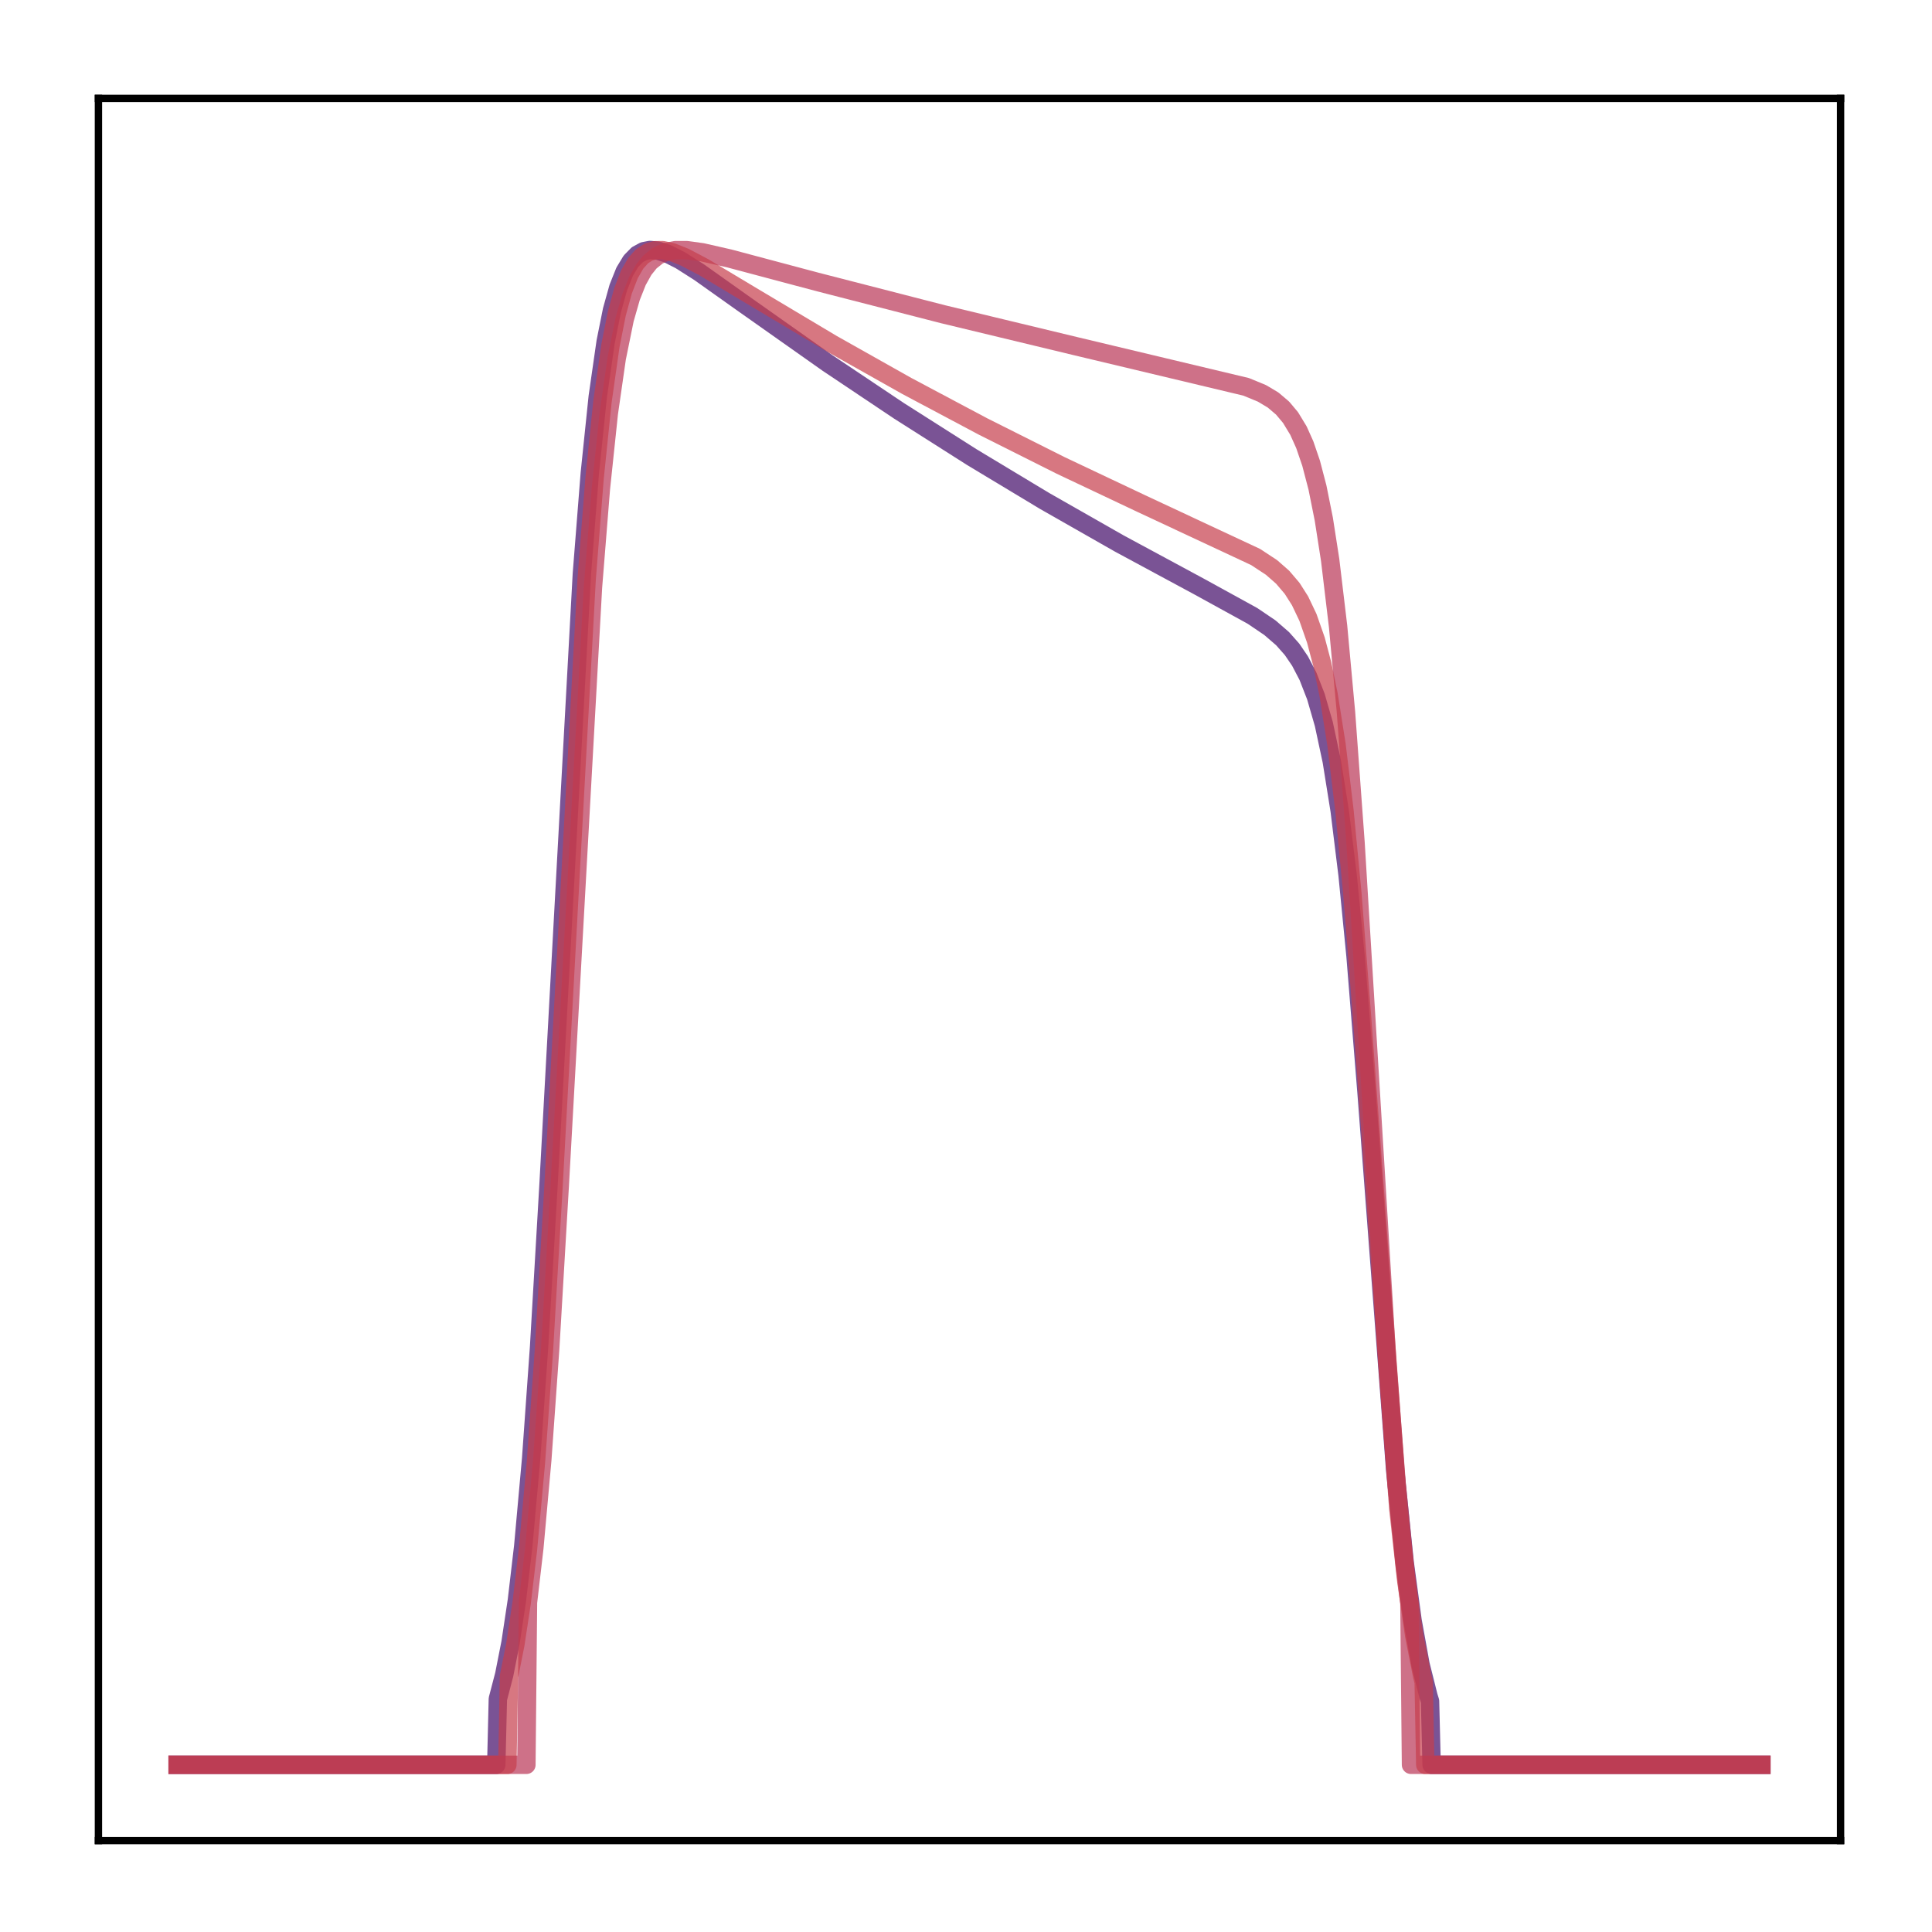 <?xml version="1.0" encoding="utf-8" standalone="no"?>
<!DOCTYPE svg PUBLIC "-//W3C//DTD SVG 1.1//EN"
  "http://www.w3.org/Graphics/SVG/1.1/DTD/svg11.dtd">
<!-- Created with matplotlib (http://matplotlib.org/) -->
<svg height="210pt" version="1.1" viewBox="0 0 210 210" width="210pt" xmlns="http://www.w3.org/2000/svg" xmlns:xlink="http://www.w3.org/1999/xlink">
 <defs>
  <style type="text/css">
*{stroke-linecap:butt;stroke-linejoin:round;}
  </style>
 </defs>
 <g id="figure_1">
  <g id="patch_1">
   <path d="M 0 210.76 
L 210.76 210.76 
L 210.76 0 
L 0 0 
z
" style="fill:#ffffff;"/>
  </g>
  <g id="axes_1">
   <g id="patch_2">
    <path d="M 10.7 200.06 
L 200.06 200.06 
L 200.06 10.7 
L 10.7 10.7 
z
" style="fill:#ffffff;"/>
   </g>
   <g id="matplotlib.axis_1"/>
   <g id="matplotlib.axis_2"/>
   <g id="line2d_1">
    <path clip-path="url(#p2714dd46bf)" d="M 19.307 191.827 
L 53.943 191.827 
L 54.115 184.668 
L 54.805 182.033 
L 55.494 178.538 
L 56.183 173.963 
L 56.873 168.075 
L 57.734 158.548 
L 58.596 146.414 
L 59.63 128.659 
L 63.248 62.371 
L 64.11 51.438 
L 64.971 43.135 
L 65.833 37.142 
L 66.522 33.712 
L 67.212 31.242 
L 67.901 29.524 
L 68.59 28.385 
L 69.279 27.682 
L 69.969 27.305 
L 70.658 27.17 
L 71.52 27.245 
L 72.553 27.579 
L 73.932 28.276 
L 76 29.591 
L 80.652 32.895 
L 89.958 39.462 
L 97.712 44.653 
L 105.638 49.691 
L 113.565 54.464 
L 121.664 59.078 
L 130.28 63.725 
L 136.139 66.945 
L 138.034 68.228 
L 139.413 69.421 
L 140.447 70.59 
L 141.308 71.853 
L 142.17 73.505 
L 143.031 75.713 
L 143.893 78.696 
L 144.755 82.728 
L 145.616 88.109 
L 146.478 95.118 
L 147.339 103.897 
L 148.546 118.881 
L 151.647 159.786 
L 152.681 169.804 
L 153.543 176.166 
L 154.404 180.918 
L 155.266 184.357 
L 155.438 184.914 
L 155.611 191.827 
L 191.453 191.827 
L 191.453 191.827 
" style="fill:none;opacity:0.7;stroke:#420a68;stroke-linecap:square;stroke-width:2;"/>
   </g>
   <g id="line2d_2">
    <path clip-path="url(#p2714dd46bf)" d="M 19.307 191.827 
L 57.217 191.827 
L 57.389 174.179 
L 58.079 168.259 
L 58.94 158.719 
L 59.802 146.622 
L 60.836 128.998 
L 64.455 63.81 
L 65.316 53.095 
L 66.178 44.91 
L 67.039 38.925 
L 67.901 34.701 
L 68.59 32.299 
L 69.279 30.557 
L 69.969 29.319 
L 70.658 28.459 
L 71.52 27.771 
L 72.381 27.387 
L 73.415 27.19 
L 74.621 27.189 
L 76.344 27.424 
L 79.274 28.092 
L 88.751 30.617 
L 102.537 34.163 
L 116.839 37.608 
L 135.449 42.048 
L 137.173 42.759 
L 138.379 43.479 
L 139.413 44.359 
L 140.274 45.385 
L 141.136 46.805 
L 141.825 48.341 
L 142.514 50.357 
L 143.204 52.997 
L 143.893 56.435 
L 144.582 60.863 
L 145.444 68.083 
L 146.305 77.448 
L 147.339 91.589 
L 148.718 114.161 
L 150.786 147.995 
L 151.82 161.383 
L 152.681 170.075 
L 153.198 174.264 
L 153.37 191.827 
L 191.453 191.827 
L 191.453 191.827 
" style="fill:none;opacity:0.7;stroke:#b93556;stroke-linecap:square;stroke-width:2;"/>
   </g>
   <g id="line2d_3">
    <path clip-path="url(#p2714dd46bf)" d="M 19.307 191.827 
L 55.149 191.827 
L 55.322 182.228 
L 56.011 178.768 
L 56.7 174.238 
L 57.389 168.406 
L 58.251 158.967 
L 59.113 146.922 
L 60.147 129.254 
L 63.765 62.972 
L 64.627 51.99 
L 65.488 43.633 
L 66.35 37.583 
L 67.039 34.103 
L 67.729 31.58 
L 68.418 29.807 
L 69.107 28.608 
L 69.796 27.843 
L 70.486 27.401 
L 71.175 27.199 
L 72.037 27.188 
L 73.07 27.415 
L 74.449 27.965 
L 76.517 29.056 
L 80.997 31.743 
L 90.475 37.398 
L 98.573 41.957 
L 106.845 46.354 
L 115.288 50.59 
L 124.076 54.746 
L 136.483 60.545 
L 138.207 61.679 
L 139.413 62.735 
L 140.447 63.948 
L 141.308 65.301 
L 142.17 67.111 
L 143.031 69.572 
L 143.721 72.174 
L 144.41 75.504 
L 145.272 80.943 
L 146.133 88.084 
L 146.995 97.108 
L 148.029 110.292 
L 151.992 164.04 
L 152.854 171.825 
L 153.715 177.766 
L 154.577 182.134 
L 154.749 182.848 
L 154.921 191.827 
L 191.453 191.827 
L 191.453 191.827 
" style="fill:none;opacity:0.7;stroke:#c73e4c;stroke-linecap:square;stroke-width:2;"/>
   </g>
   <g id="patch_3">
    <path d="M 10.7 200.06 
L 10.7 10.7 
" style="fill:none;stroke:#000000;stroke-linecap:square;stroke-linejoin:miter;stroke-width:0.8;"/>
   </g>
   <g id="patch_4">
    <path d="M 200.06 200.06 
L 200.06 10.7 
" style="fill:none;stroke:#000000;stroke-linecap:square;stroke-linejoin:miter;stroke-width:0.8;"/>
   </g>
   <g id="patch_5">
    <path d="M 10.7 200.06 
L 200.06 200.06 
" style="fill:none;stroke:#000000;stroke-linecap:square;stroke-linejoin:miter;stroke-width:0.8;"/>
   </g>
   <g id="patch_6">
    <path d="M 10.7 10.7 
L 200.06 10.7 
" style="fill:none;stroke:#000000;stroke-linecap:square;stroke-linejoin:miter;stroke-width:0.8;"/>
   </g>
  </g>
 </g>
 <defs>
  <clipPath id="p2714dd46bf">
   <rect height="189.36" width="189.36" x="10.7" y="10.7"/>
  </clipPath>
 </defs>
</svg>
